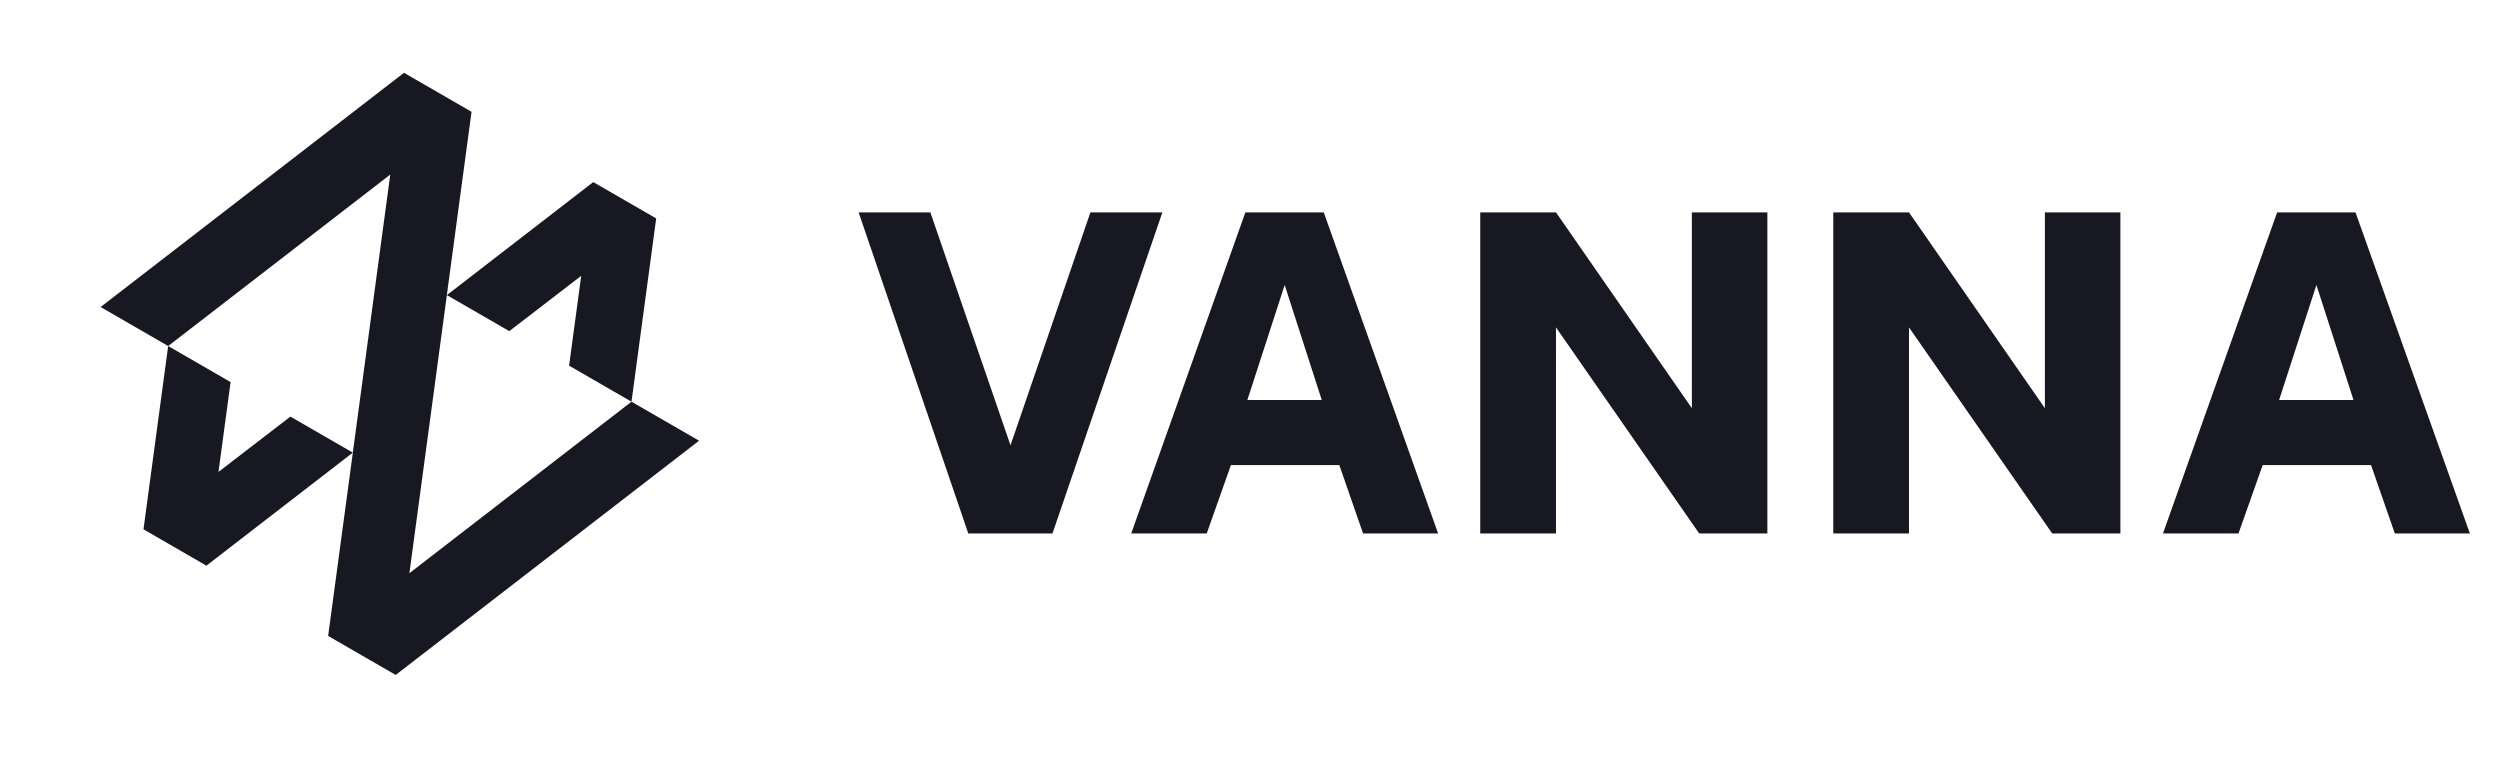 <svg width="94" height="29" viewBox="0 0 94 29" fill="none" xmlns="http://www.w3.org/2000/svg">
<path d="M15.19 2.737L17.73 4.204L16.801 11.096L16.802 11.096L15.393 21.552L23.744 15.104L26.285 16.571L14.878 25.378L12.338 23.911L13.267 17.019L13.266 17.019L14.674 6.563L6.323 13.011L3.783 11.544L15.19 2.737Z" fill="#181822"/>
<path d="M6.323 13.011L8.67 14.366L8.215 17.743L10.919 15.664L13.266 17.019L7.761 21.269L5.401 19.906L5.395 19.902L6.323 13.011Z" fill="#181822"/>
<path d="M23.744 15.104L21.398 13.749L21.853 10.372L19.149 12.451L16.802 11.096L22.306 6.846L24.666 8.209L24.673 8.213L23.744 15.104Z" fill="#181822"/>
<path d="M36.408 20.058L32.284 7.985H34.981L37.995 16.743L41 7.985H43.705L39.573 20.058H36.408ZM42.534 20.058L46.826 7.985H49.773L54.073 20.058H51.251L50.358 17.486H46.283L45.373 20.058H42.534ZM46.901 15.04H49.698L48.304 10.715L46.901 15.04ZM55.657 20.058V7.985H58.505L63.614 15.349V7.985H66.453V20.058H63.89L58.505 12.31V20.058H55.657ZM68.931 20.058V7.985H71.778L76.888 15.349V7.985H79.727V20.058H77.163L71.778 12.31V20.058H68.931ZM81.328 20.058L85.62 7.985H88.567L92.867 20.058H90.045L89.151 17.486H85.077L84.167 20.058H81.328ZM85.695 15.04H88.492L87.097 10.715L85.695 15.04Z" fill="#181822"/>
</svg>
